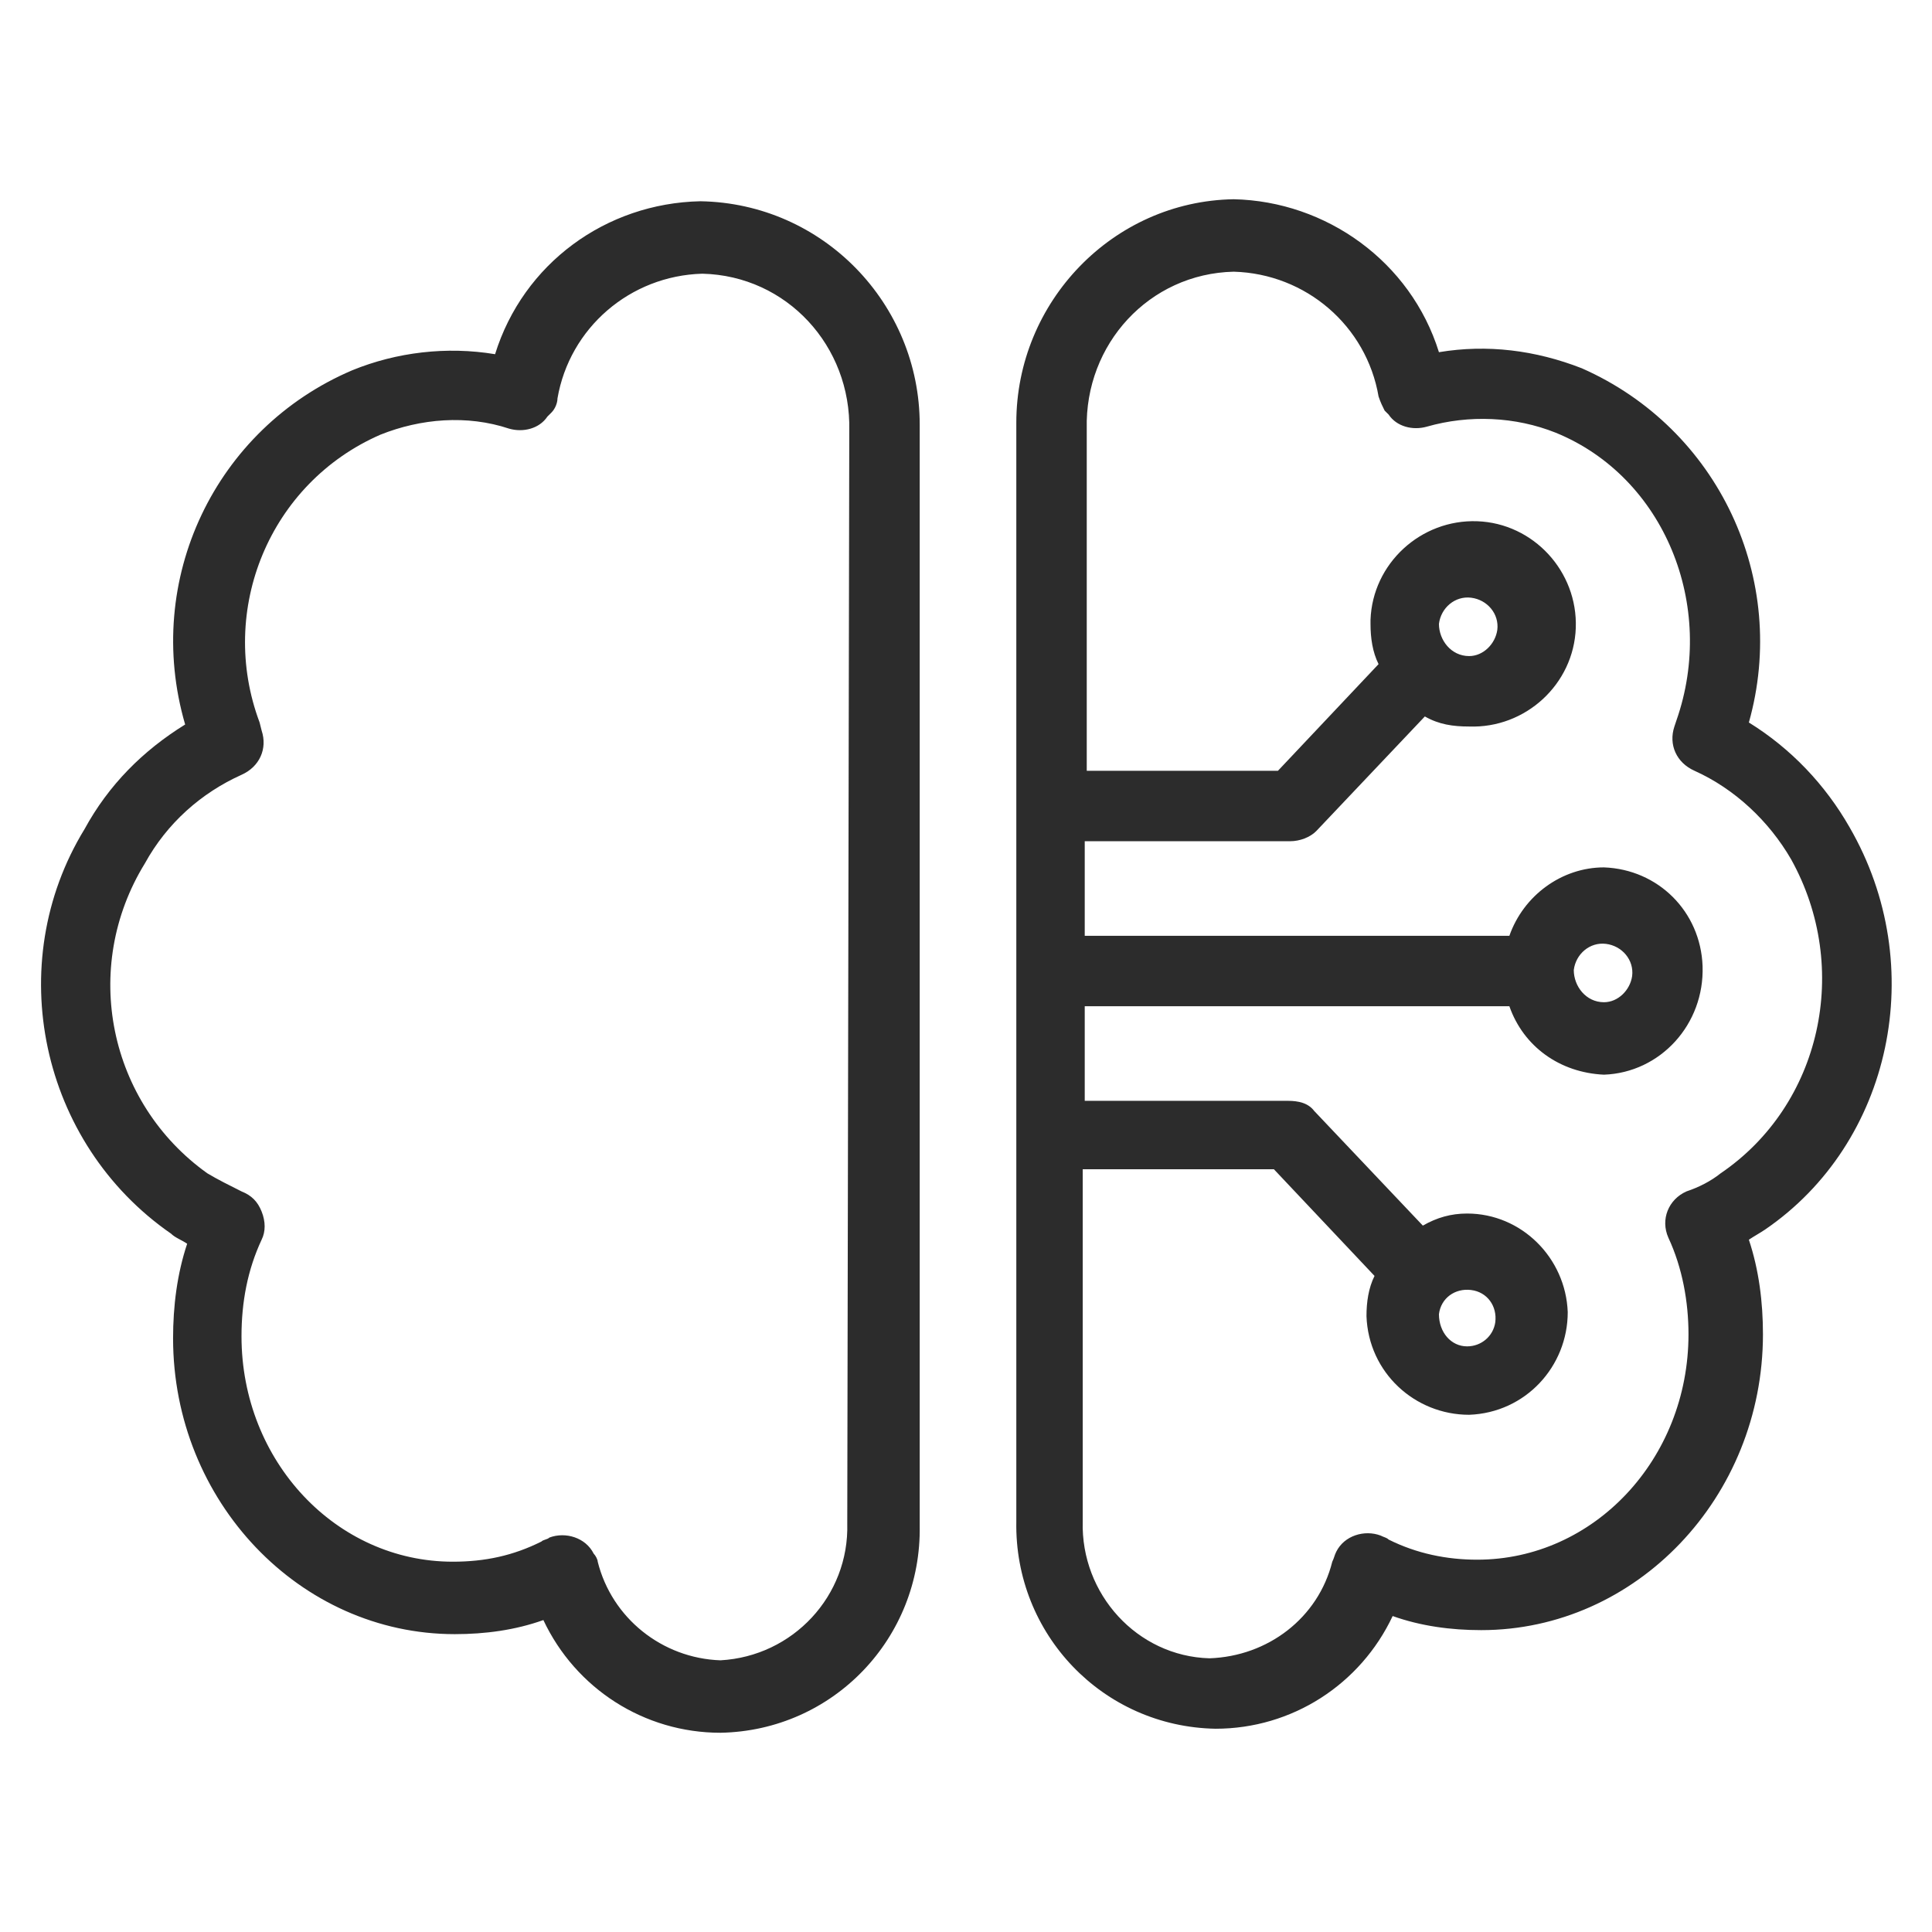 <?xml version="1.0" standalone="no"?><!DOCTYPE svg PUBLIC "-//W3C//DTD SVG 1.1//EN" "http://www.w3.org/Graphics/SVG/1.1/DTD/svg11.dtd"><svg t="1733492611719" class="icon" viewBox="0 0 1024 1024" version="1.1" xmlns="http://www.w3.org/2000/svg" p-id="5276" xmlns:xlink="http://www.w3.org/1999/xlink" width="200" height="200"><path d="M980.267 438.4c-12.8-22.4-30.933-41.6-53.333-55.467 21.333-75.733-16-155.733-88.533-187.733-24.533-9.6-50.133-12.8-75.733-8.533-14.933-48-59.733-80-108.8-81.067-64 1.067-115.2 54.4-115.2 118.4v582.4c-1.067 59.733 45.867 108.8 105.6 109.867 40.533 0 76.8-23.467 93.867-59.733 14.933 5.333 30.933 7.467 46.933 7.467 82.133 0 149.333-70.4 149.333-156.8 0-17.067-2.133-34.133-7.467-50.133 3.2-2.133 5.333-3.2 8.533-5.333 67.2-45.867 87.467-139.733 44.8-213.333z m-68.267 183.467c-5.333 4.267-11.733 7.467-18.133 9.6-9.6 4.267-13.867 14.933-9.6 24.533 7.467 16 10.667 34.133 10.667 51.2 0 66.133-50.133 119.467-112 119.467-16 0-32-3.2-46.933-10.667-1.067-1.067-2.133-1.067-4.267-2.133-8.533-3.2-19.2 0-23.467 8.533-1.067 2.133-1.067 3.2-2.133 5.333-7.467 29.867-34.133 50.133-65.067 51.2-38.4-1.067-68.267-34.133-67.2-72.533V619.733h101.333l53.333 56.533c-3.2 6.4-4.267 13.867-4.267 21.333 1.067 29.867 25.6 52.267 54.4 52.267 29.867-1.067 52.267-25.6 52.267-54.4-1.067-28.8-24.533-52.267-53.333-52.267-8.533 0-16 2.133-23.467 6.4l-57.6-60.8c-3.2-4.267-8.533-5.333-13.867-5.333H574.933V533.333H800c7.467 21.333 26.667 35.2 50.133 36.267 29.867-1.067 53.333-26.667 52.267-57.6-1.067-28.8-23.467-51.2-52.267-52.267-22.4 0-42.667 14.933-50.133 36.267H574.933v-50.133h108.8c5.333 0 10.667-2.133 13.867-5.333l57.6-60.8c7.467 4.267 14.933 5.333 23.467 5.333 29.867 1.067 55.467-22.4 56.533-52.267s-22.4-55.467-52.267-56.533-55.467 22.4-56.533 52.267v2.133c0 7.467 1.067 14.933 4.267 21.333l-53.333 56.533H576v-181.333c-1.067-44.8 33.067-82.133 77.867-83.2 38.4 1.067 70.4 28.8 76.8 66.133 1.067 3.2 2.133 5.333 3.2 7.467l2.133 2.133c4.267 6.4 12.8 8.533 20.267 6.4 22.4-6.4 46.933-5.333 68.267 3.2 57.6 23.467 85.333 91.733 64 152.533l-1.067 3.2c-3.2 9.6 1.067 19.2 10.667 23.467 21.333 9.6 39.467 26.667 51.2 46.933 32 57.6 16 130.133-37.333 166.4z m-149.333 74.667c1.067-8.533 8.533-13.867 17.067-12.8 8.533 1.067 13.867 8.533 12.8 17.067-1.067 7.467-7.467 12.8-14.933 12.8-8.533 0-14.933-7.467-14.933-17.067z m71.467-182.4c1.067-8.533 8.533-14.933 17.067-13.867s14.933 8.533 13.867 17.067c-1.067 7.467-7.467 13.867-14.933 13.867-9.6 0-16-8.533-16-17.067zM762.667 330.667c1.067-8.533 8.533-14.933 17.067-13.867s14.933 8.533 13.867 17.067c-1.067 7.467-7.467 13.867-14.933 13.867-9.6 0-16-8.533-16-17.067zM371.2 106.667c-50.133 1.067-93.867 33.067-108.8 81.067-25.6-4.267-52.267-1.067-75.733 8.533C114.133 227.2 75.733 307.2 98.133 384c-22.4 13.867-40.533 32-53.333 55.467C1.067 510.933 21.333 605.867 90.667 653.867c2.133 2.133 5.333 3.2 8.533 5.333-5.333 16-7.467 33.067-7.467 50.133 0 86.4 67.2 156.8 149.333 156.8 16 0 32-2.133 46.933-7.467 17.067 36.267 53.333 59.733 93.867 59.733 59.733-1.067 106.667-50.133 105.6-109.867V225.067c0-64-51.2-117.333-116.267-118.4z m77.867 700.8c1.067 38.4-28.8 70.4-67.2 72.533-30.933-1.067-57.6-22.4-65.067-52.267 0-1.067-1.067-3.2-2.133-4.267-4.267-8.533-14.933-11.733-23.467-8.533-1.067 1.067-3.2 1.067-4.267 2.133-14.933 7.467-29.867 10.667-46.933 10.667-61.867 0-112-53.333-112-119.467 0-18.133 3.2-35.2 10.667-51.2 2.133-4.267 2.133-9.6 0-14.933-2.133-5.333-5.333-8.533-10.667-10.667-6.4-3.2-12.8-6.4-18.133-9.6C57.6 584.533 42.667 513.067 76.8 457.6c11.733-21.333 29.867-37.333 51.2-46.933 9.6-4.267 13.867-13.867 10.667-23.467l-1.067-4.267c-22.4-59.733 5.333-126.933 64-152.533 21.333-8.533 45.867-10.667 68.267-3.2 7.467 2.133 16 0 20.267-6.4l2.133-2.133c2.133-2.133 3.2-5.333 3.2-7.467 6.4-37.333 38.4-65.067 76.8-66.133 44.8 1.067 78.933 38.4 77.867 83.2l-1.067 579.2z" fill="#2c2c2c" p-id="5277"></path></svg>